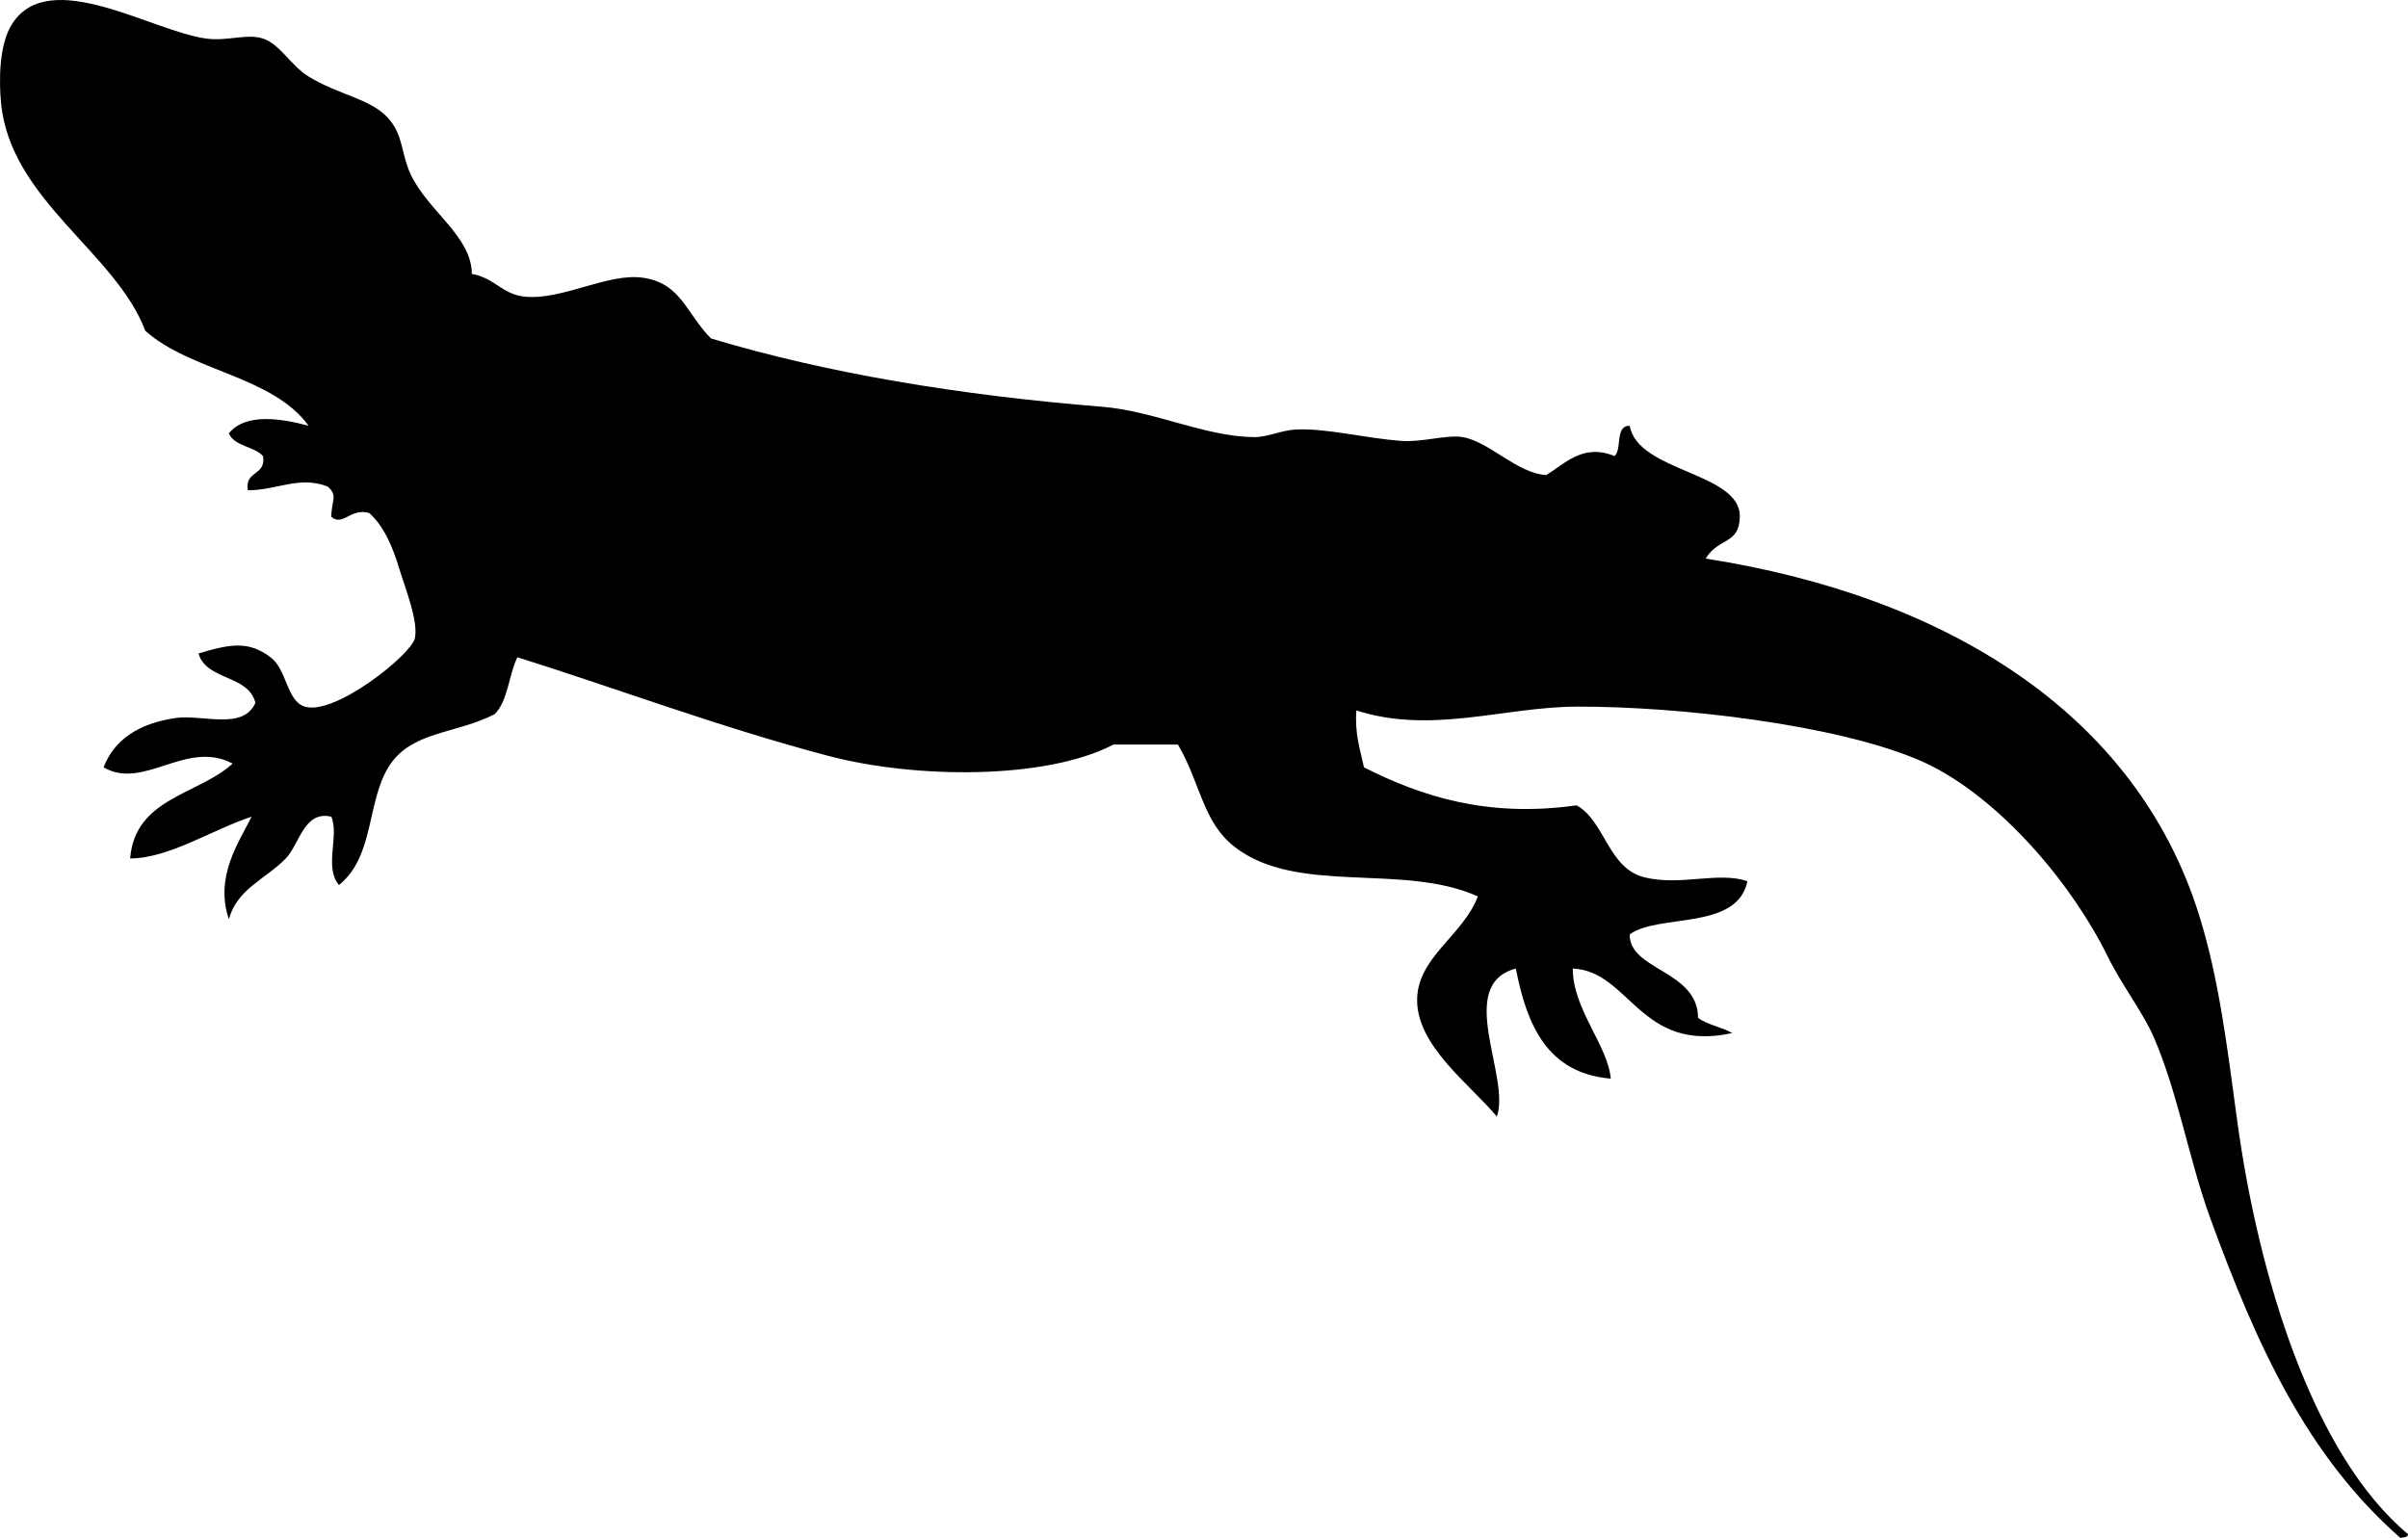<svg xmlns="http://www.w3.org/2000/svg" xmlns:dc="http://dublincore.org/documents/dcmi-terms/" height="405.158" version="1.2" viewBox="0 0 634.279 405.158" width="634.279" overflow="inherit"><path d="M634.279 404.158c-.027.973-1.225.776-2 1-24.651-21.615-37.854-50.778-50-84-5.757-15.747-8.526-33.071-15-48-2.782-6.416-8.299-13.492-12-21-10.317-20.928-30.424-43.712-50-52-21.965-9.3-63.062-14.088-90-14-19.006.062-38.298 7.359-58 1-.478 6.144 1.004 10.33 2 15 15.123 7.641 32.559 13.327 56 10 7.537 4.167 8.215 16.64 18 19 9.506 2.293 19.438-1.634 27 1-2.718 13.083-23.38 8.446-31 14-.165 9.506 17.904 9.423 18 22 2.49 1.844 6.255 2.411 9 4-24.361 5.328-26.948-16.341-42-17-.028 10.681 9.317 20.39 10 29-16.604-1.396-22.079-13.921-25-29-16.119 4.319-1.293 28.505-5 39-7.04-8.498-21.256-18.674-21-31 .229-11.054 12.123-16.768 16-27-19.758-8.923-47.454-.218-64-13-8.521-6.583-8.961-16.652-15-27h-17c-17.87 9.293-52.079 9.016-75 3-28.651-7.52-58.539-18.716-82-26-2.312 4.688-2.461 11.539-6 15-10.472 5.368-22.121 4.367-28 14-5.681 9.309-3.696 23.549-13 31-3.968-4.673.127-13.025-2-18-7.23-1.717-8.414 7.336-12 11-5.388 5.505-12.787 7.98-15 16-3.724-11.077 2.439-19.97 6-27-10.313 3.358-21.695 10.965-32 11 1.309-16.024 17.954-16.713 27-25-12.231-6.438-23.425 7.167-34 1 2.763-7.15 9.095-11.585 19-13 7.047-1.007 17.753 3.339 21-4-1.873-7.461-12.863-5.803-15-13 8.614-2.599 13.259-3.298 19 1 4.3 3.22 4.22 11.536 9 13 7.969 2.44 28.079-13.749 29-18 .979-4.519-2.623-13.431-4-18-1.99-6.602-4.205-11.512-8-15-5.04-1.444-6.872 3.628-10 1-.012-4.318 1.837-5.605-1-8-7.48-2.873-13.421 1.02-21 1-.903-5.237 4.903-3.763 4-9-2.364-2.636-7.501-2.499-9-6 4.459-5.453 13.793-3.903 21-2-9.526-13.141-31.012-14.321-43-25-7.789-20.677-35.542-34.496-38-60-.572-5.936-.567-15.561 3-21 9.895-15.088 36.715 2.052 51 4 5.704.778 10.681-1.399 15 0 4.449 1.442 7.412 7.192 12 10 8.109 4.963 16.297 5.766 21 11 4.054 4.512 3.367 9.57 6 15 4.647 9.586 16 16.195 16 26 6.031 1.055 8.03 5.434 14 6 9.896.938 21.833-6.284 31-5 10.143 1.42 11.392 9.331 18 16 30.562 9.216 65.624 14.976 103 18 13.75 1.113 27.075 7.855 40 8 3.612.041 7.221-1.807 11-2 8.119-.416 18.365 2.332 28 3 5.422.376 11.838-1.699 16-1 6.981 1.172 14.301 9.516 22 10 4.89-2.945 9.702-8.442 18-5 2.084-1.916.007-7.994 4-8 2.061 12.207 29.258 12.257 29 24-.162 7.395-5.557 5.354-9 11 63.055 9.839 113.329 40.516 130 94 5.236 16.8 7.338 34.414 10 54 5.625 41.388 20.039 88.16 45 109z" fill-rule="evenodd"/></svg>